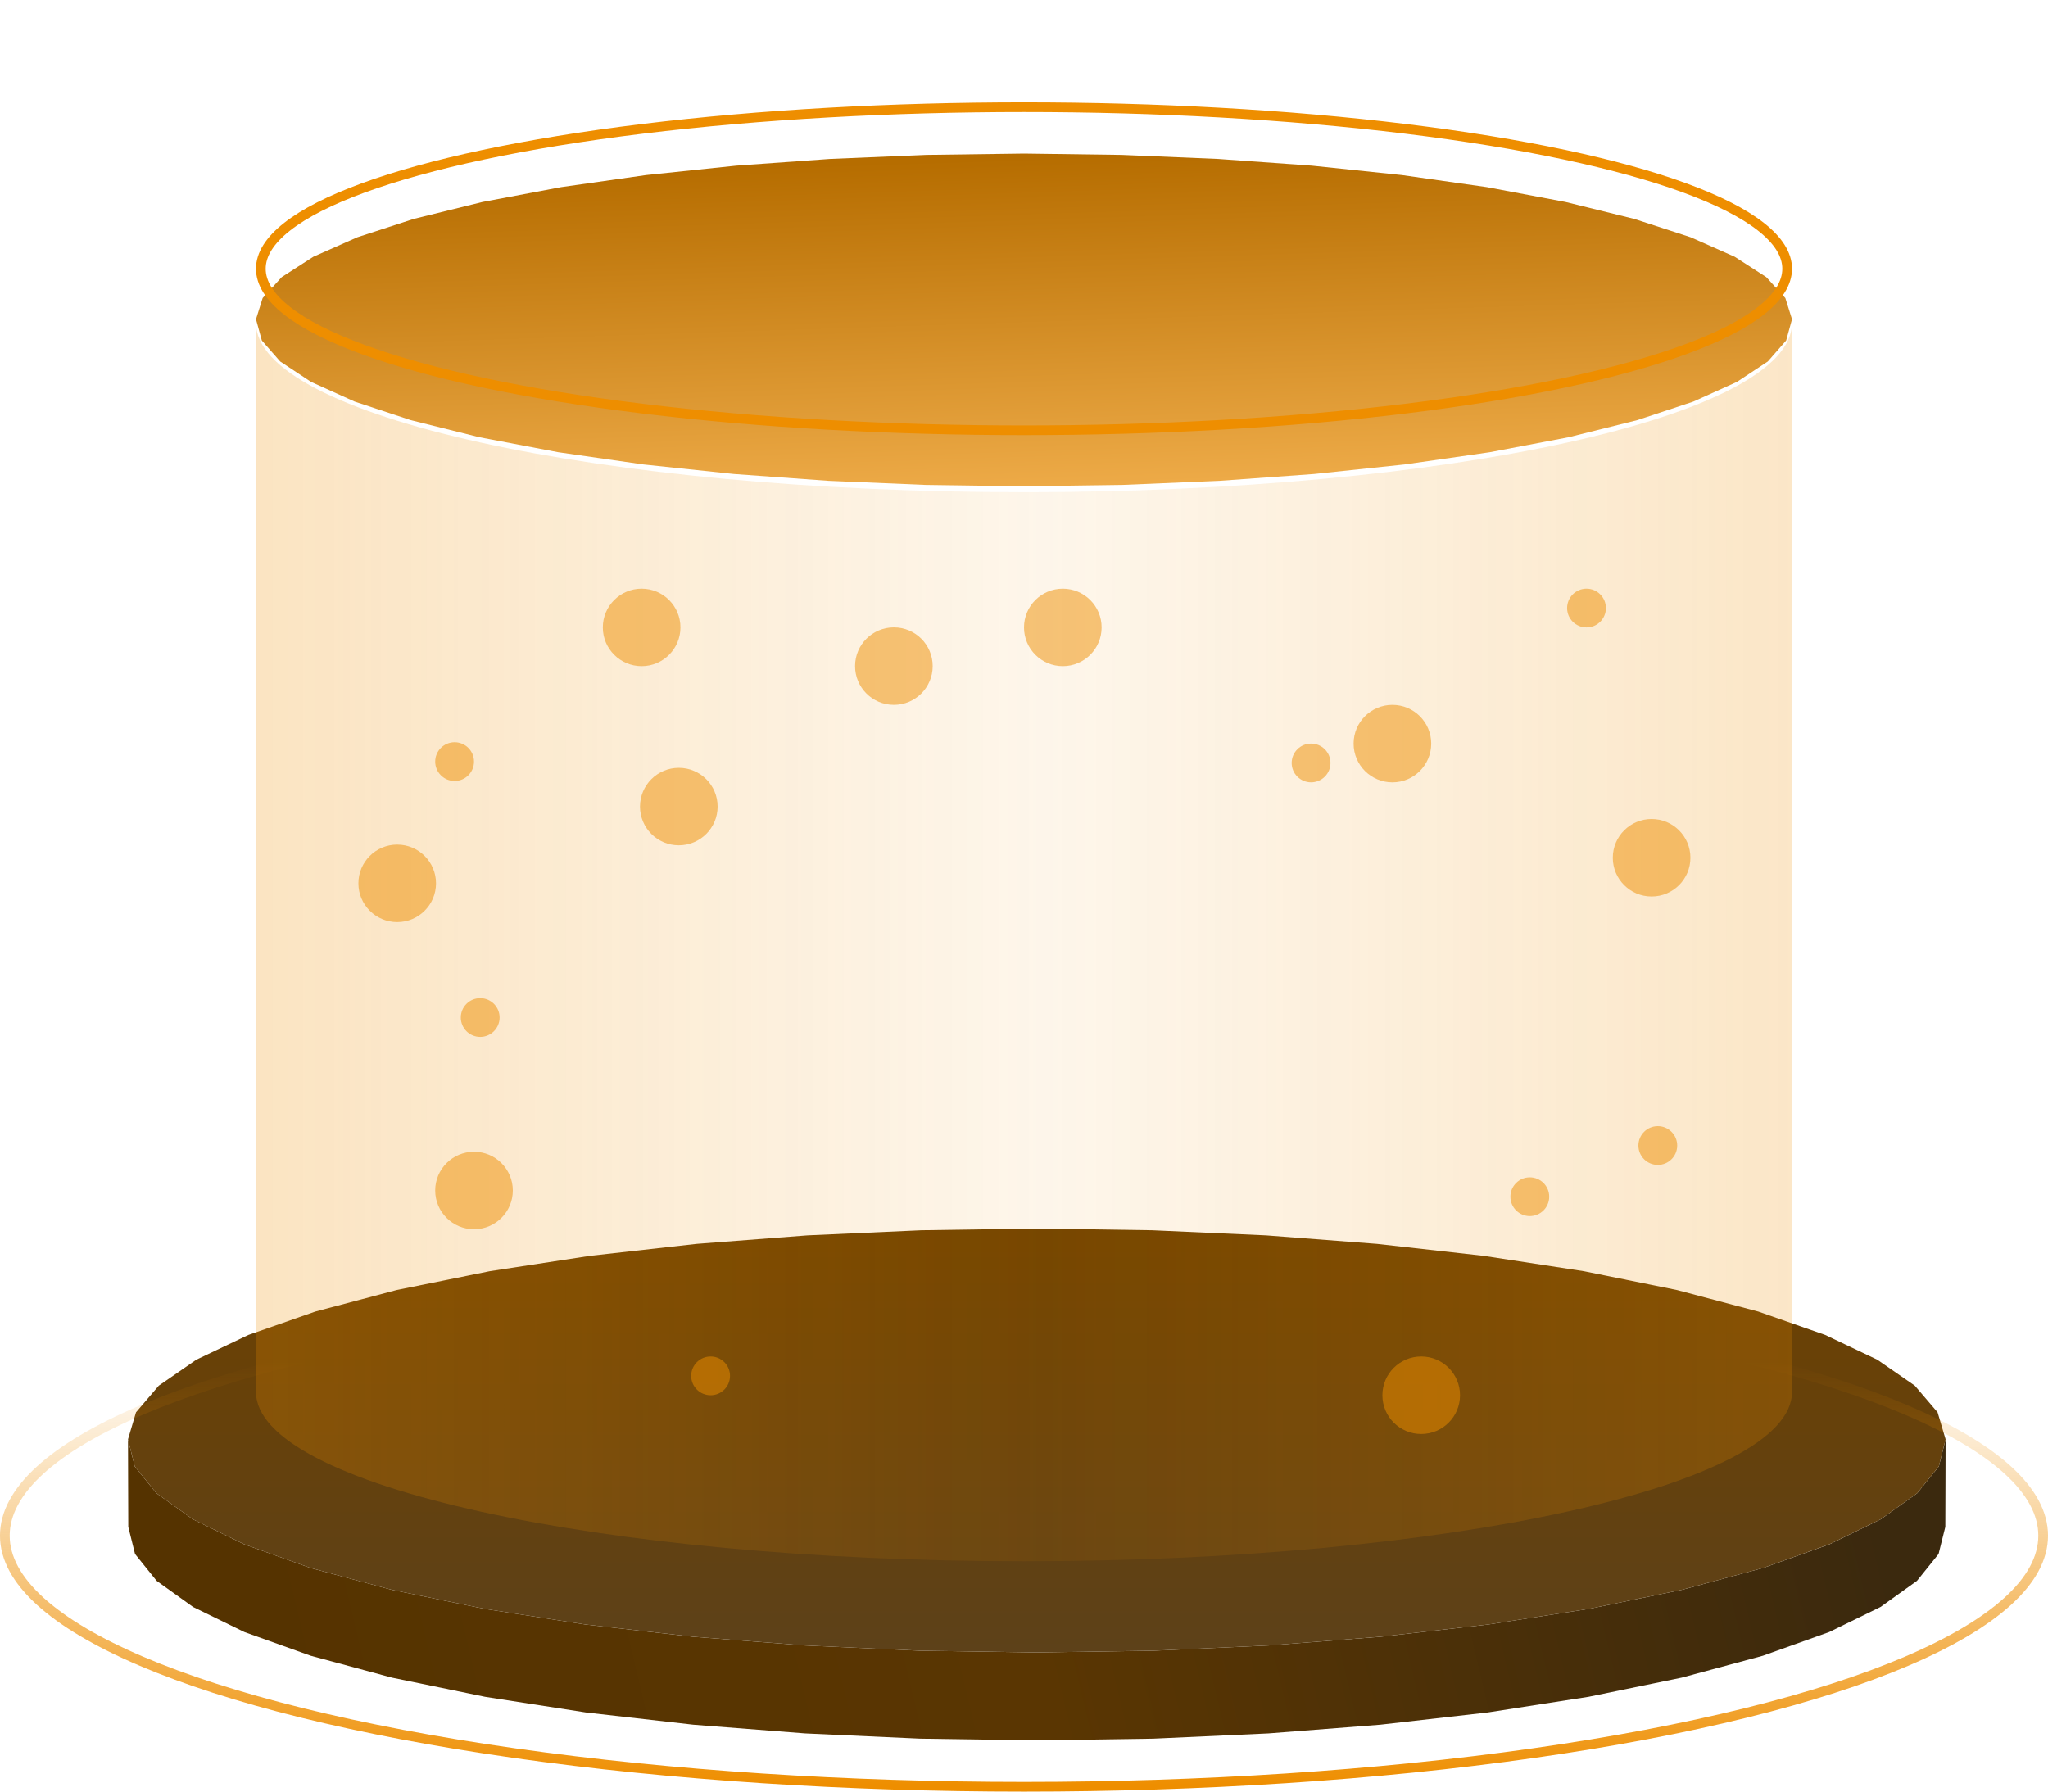 <svg xmlns="http://www.w3.org/2000/svg" xmlns:xlink="http://www.w3.org/1999/xlink" fill="none" version="1.1" width="80" height="70" viewBox="0 0 80 70"><defs><linearGradient x1="0" y1="0.395" x2="0.975" y2="0.356" id="master_svg0_824_071612"><stop offset="3.532%" stop-color="#553300" stop-opacity="1"/><stop offset="50%" stop-color="#5A3602" stop-opacity="1"/><stop offset="100%" stop-color="#3B290E" stop-opacity="1"/></linearGradient><linearGradient x1="0.5" y1="0" x2="0.5" y2="1" id="master_svg1_824_073029"><stop offset="3.532%" stop-color="#6D4100" stop-opacity="1"/><stop offset="100%" stop-color="#5D4119" stop-opacity="1"/></linearGradient><linearGradient x1="0.35" y1="-3.867078390840106e-8" x2="0.5" y2="1" id="master_svg2_824_070467"><stop offset="3.532%" stop-color="#B66D00" stop-opacity="1"/><stop offset="100%" stop-color="#EDAA47" stop-opacity="1"/></linearGradient><linearGradient x1="6.722161212001018e-14" y1="0.385" x2="1.08" y2="0.385" id="master_svg3_824_070491"><stop offset="0%" stop-color="#EE8E00" stop-opacity="0.3"/><stop offset="47.548%" stop-color="#EE8E00" stop-opacity="0.1"/><stop offset="100%" stop-color="#EE8E00" stop-opacity="0.3"/></linearGradient><linearGradient x1="0.5" y1="0.152" x2="0.5" y2="1" id="master_svg4_824_071782"><stop offset="0%" stop-color="#EE8E00" stop-opacity="0"/><stop offset="100%" stop-color="#EE8E00" stop-opacity="1"/></linearGradient></defs><g><g><g><path d="M5.005,57.947L5,56.237L5.264,57.295L6.108,58.34L7.532,59.359L9.538,60.338L12.127,61.261L15.301,62.115L18.939,62.862L22.884,63.474L27.073,63.951L31.447,64.291L35.943,64.495L40.5,64.563L45.057,64.495L49.553,64.291L53.926,63.951L58.116,63.474L62.06,62.862L65.7,62.115L68.873,61.261L71.462,60.338L73.468,59.359L74.892,58.34L75.736,57.295L76,56.237L75.995,57.947L75.989,59.657L75.725,60.717L74.882,61.765L73.458,62.786L71.453,63.766L68.864,64.691L65.692,65.547L62.054,66.296L58.111,66.909L53.922,67.386L49.55,67.727L45.056,67.932L40.5,68L35.944,67.932L31.45,67.727L27.078,67.386L22.889,66.909L18.946,66.296L15.308,65.547L12.136,64.691L9.547,63.766L7.542,62.786L6.118,61.765L5.275,60.717L5.011,59.657L5.005,57.947Z" fill-rule="evenodd" fill="url(#master_svg0_824_071612)" fill-opacity="1"/></g><g><path d="M40.5,48L45.008,48.067L49.458,48.267L53.791,48.6L57.95,49.067L61.874,49.668L65.506,50.403L68.686,51.245L71.296,52.157L73.333,53.127L74.797,54.139L75.687,55.18L76,56.236L75.736,57.294L74.892,58.34L73.468,59.359L71.462,60.337L68.873,61.261L65.7,62.115L62.06,62.862L58.116,63.474L53.926,63.95L49.553,64.291L45.057,64.495L40.5,64.563L35.943,64.495L31.447,64.291L27.073,63.95L22.884,63.474L18.939,62.862L15.301,62.115L12.127,61.261L9.538,60.337L7.532,59.359L6.108,58.34L5.264,57.294L5,56.236L5.313,55.18L6.203,54.139L7.667,53.127L9.704,52.157L12.314,51.245L15.494,50.403L19.126,49.668L23.05,49.067L27.209,48.6L31.542,48.267L35.992,48.067L40.5,48Z" fill-rule="evenodd" fill="url(#master_svg1_824_073029)" fill-opacity="1"/></g></g><g><path d="M40,6L43.815,6.052L47.58,6.21L51.246,6.472L54.764,6.84L58.082,7.312L61.152,7.891L63.839,8.553L66.042,9.27L67.76,10.031L68.994,10.826L69.74,11.644L70,12.473L69.772,13.304L69.054,14.124L67.846,14.923L66.148,15.69L63.958,16.414L61.275,17.083L58.2,17.668L54.869,18.147L51.332,18.52L47.641,18.787L43.846,18.947L40,19L36.154,18.947L32.359,18.787L28.668,18.52L25.131,18.147L21.8,17.668L18.725,17.083L16.043,16.414L13.852,15.69L12.154,14.923L10.946,14.124L10.228,13.304L10,12.473L10.26,11.644L11.006,10.826L12.24,10.031L13.958,9.27L16.161,8.553L18.848,7.891L21.918,7.312L25.236,6.84L28.754,6.472L32.42,6.21L36.185,6.052L40,6Z" fill-rule="evenodd" fill="url(#master_svg2_824_070467)" fill-opacity="1"/></g><g></g><g><ellipse cx="40" cy="10.5" rx="29.811" ry="6.311" fill-opacity="0" stroke-opacity="1" stroke="#EE8E00" fill="none" stroke-width="0.379"/></g><g style="opacity:0.8;"><path d="M40,19.23C56.569,19.23,70,16.269,70,12.615L70,54.385C70,58.038,56.569,61,40,61C23.431,61,10,58.038,10,54.385L10,12.615C10,16.269,23.431,19.23,40,19.23Z" fill-rule="evenodd" fill="url(#master_svg3_824_070491)" fill-opacity="1"/></g><g><ellipse cx="40" cy="60" rx="39.811" ry="9.811" stroke="url(#master_svg4_824_071782)" fill-opacity="0" fill="none" stroke-width="0.379"/></g><g style="opacity:0.5;"><g><ellipse cx="18.758" cy="39.757" rx="0.758" ry="0.757" fill="#EE8E00" fill-opacity="1"/></g><g><ellipse cx="17.758" cy="29.757" rx="0.758" ry="0.757" fill="#EE8E00" fill-opacity="1"/></g><g><ellipse cx="64.758" cy="44.757" rx="0.758" ry="0.757" fill="#EE8E00" fill-opacity="1"/></g><g><ellipse cx="27.758" cy="53.757" rx="0.758" ry="0.757" fill="#EE8E00" fill-opacity="1"/></g><g><ellipse cx="59.758" cy="46.757" rx="0.758" ry="0.757" fill="#EE8E00" fill-opacity="1"/></g><g><ellipse cx="51.214" cy="29.81" rx="0.758" ry="0.757" fill="#EE8E00" fill-opacity="1"/></g><g><ellipse cx="61.973" cy="23.757" rx="0.758" ry="0.757" fill="#EE8E00" fill-opacity="1"/></g><g><ellipse cx="18.516" cy="46.514" rx="1.516" ry="1.514" fill="#EE8E00" fill-opacity="1"/></g><g><ellipse cx="25.064" cy="24.514" rx="1.516" ry="1.514" fill="#EE8E00" fill-opacity="1"/></g><g><ellipse cx="26.516" cy="31.514" rx="1.516" ry="1.514" fill="#EE8E00" fill-opacity="1"/></g><g><ellipse cx="34.917" cy="26.026" rx="1.516" ry="1.514" fill="#EE8E00" fill-opacity="1"/></g><g><ellipse cx="15.516" cy="34.514" rx="1.516" ry="1.514" fill="#EE8E00" fill-opacity="1"/></g><g><ellipse cx="54.391" cy="29.054" rx="1.516" ry="1.514" fill="#EE8E00" fill-opacity="1"/></g><g><ellipse cx="41.516" cy="24.514" rx="1.516" ry="1.514" fill="#EE8E00" fill-opacity="1"/></g><g><ellipse cx="64.516" cy="33.514" rx="1.516" ry="1.514" fill="#EE8E00" fill-opacity="1"/></g><g><ellipse cx="55.516" cy="54.514" rx="1.516" ry="1.514" fill="#EE8E00" fill-opacity="1"/></g></g></g></svg>